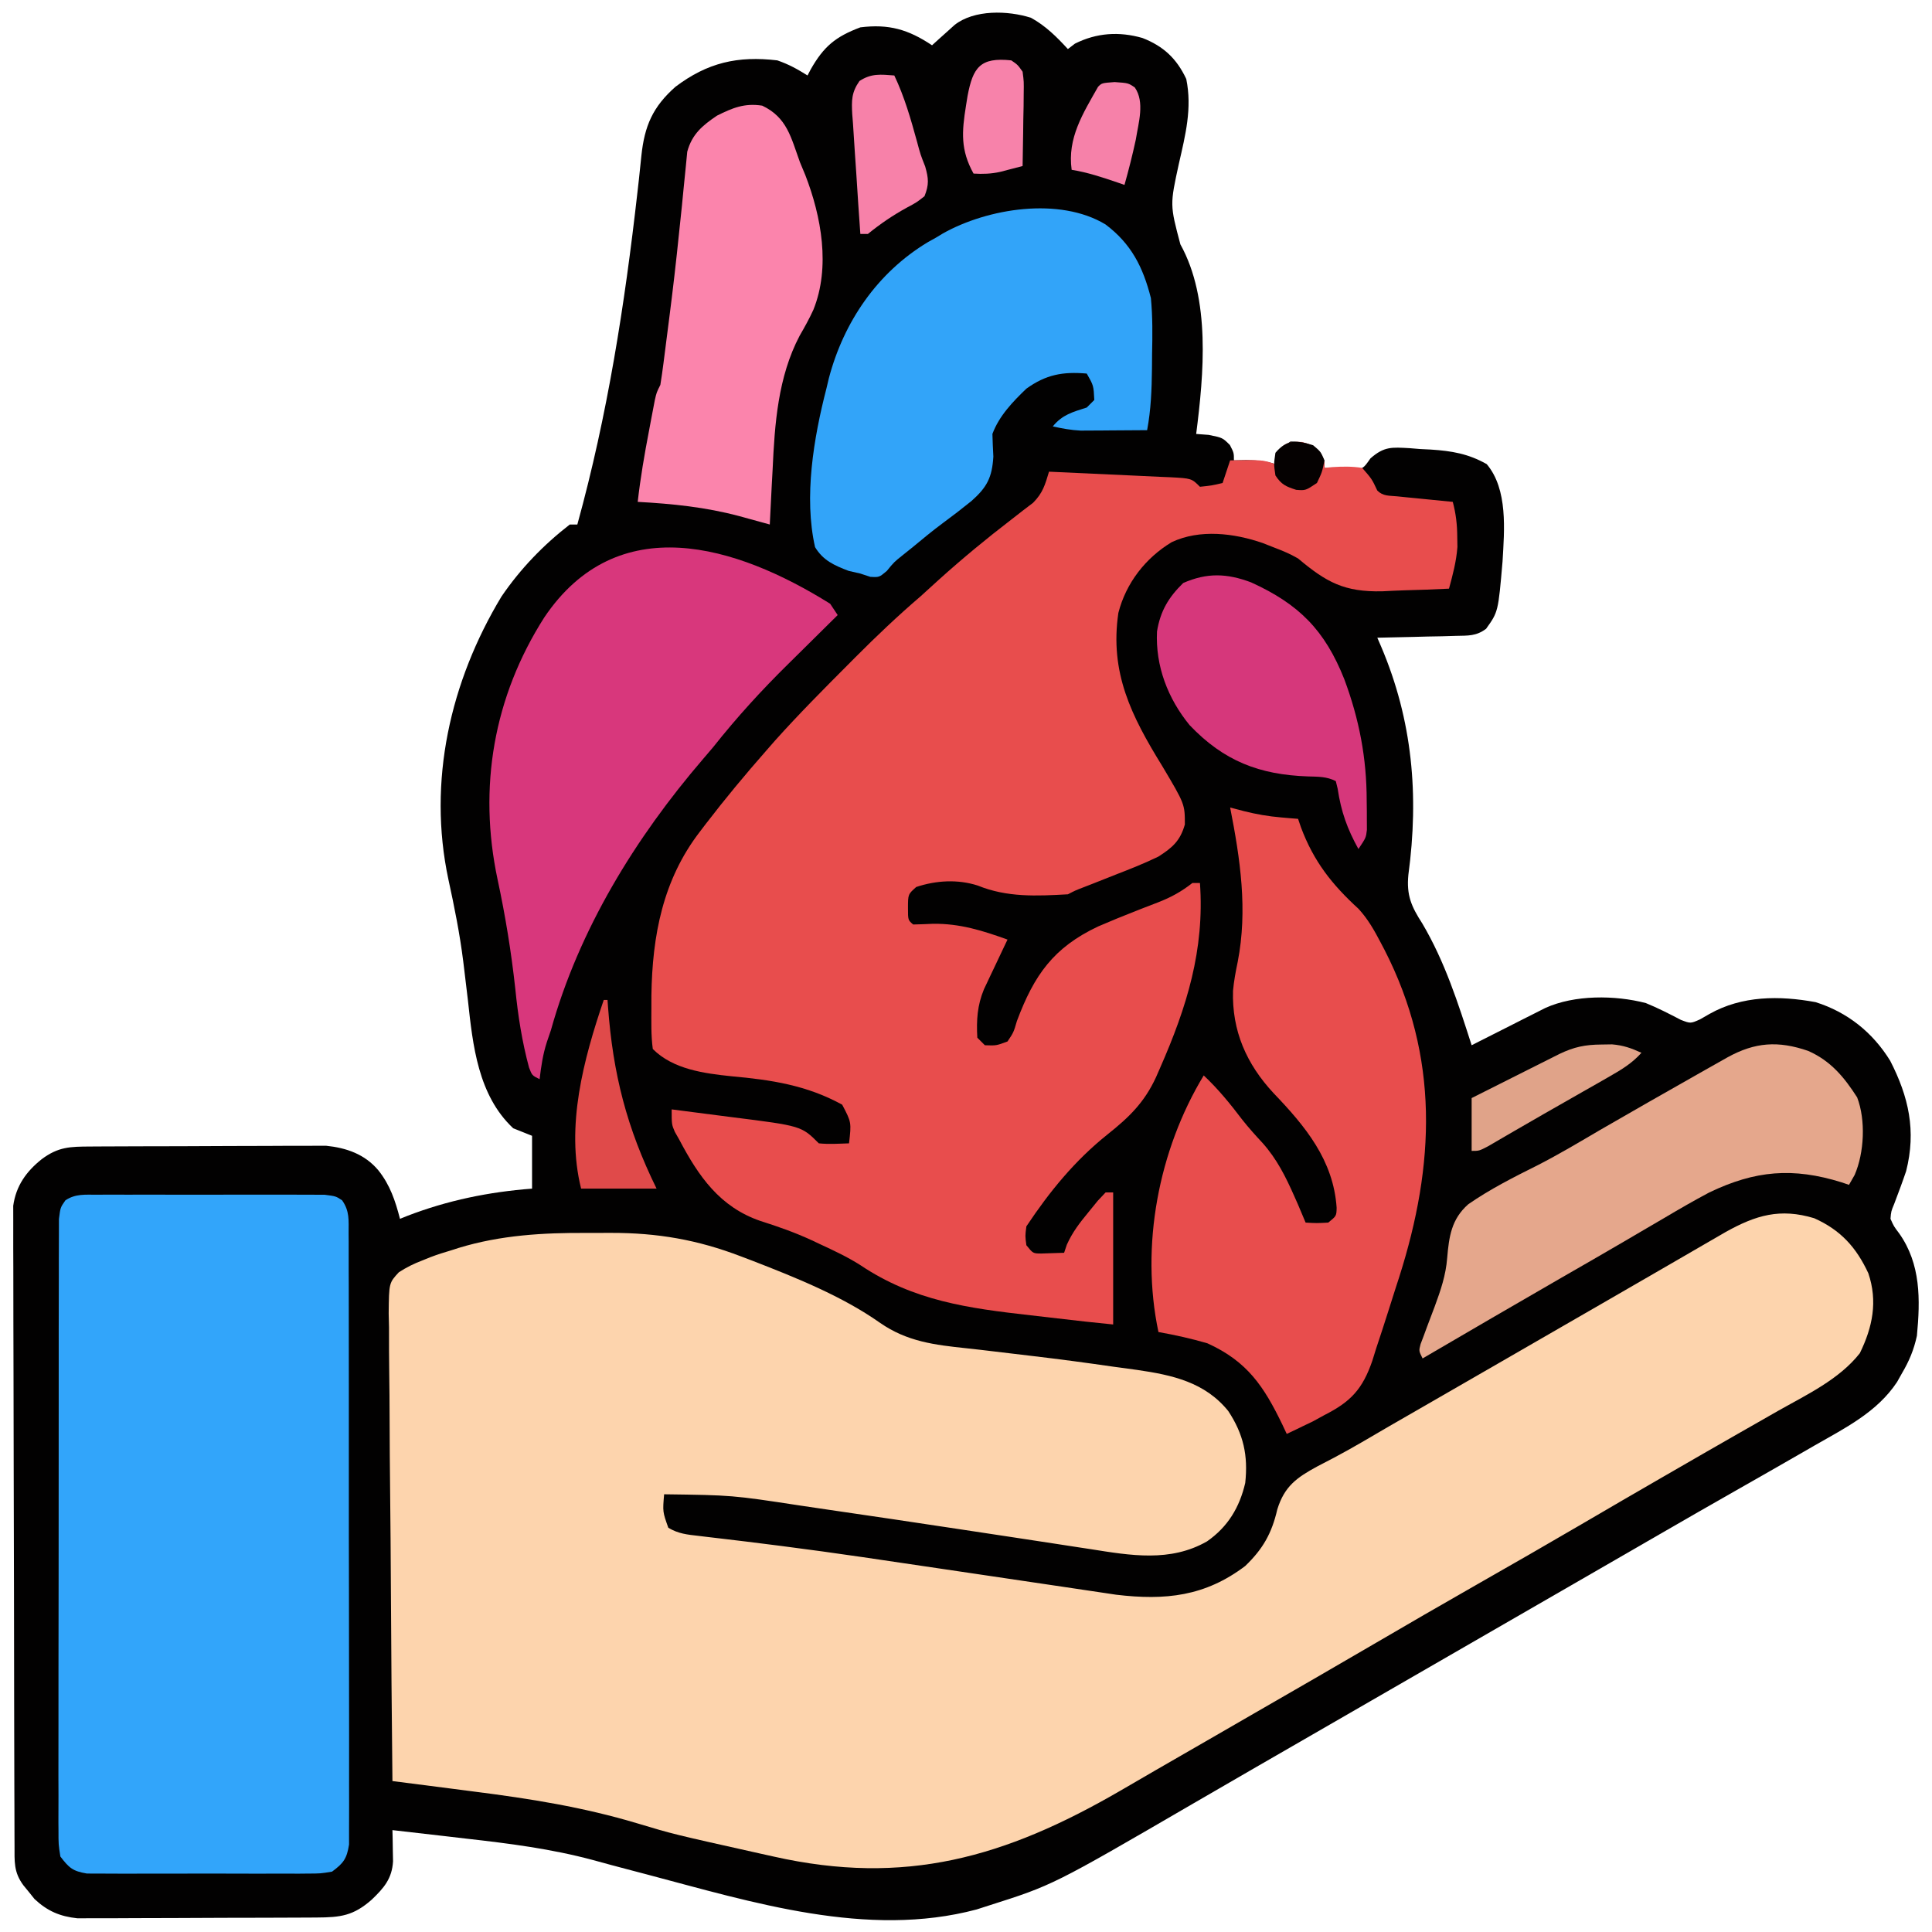 <?xml version="1.0" encoding="UTF-8"?>
<svg version="1.1" xmlns="http://www.w3.org/2000/svg" width="512" height="512">
<path d="M0 0 C3.848 2.111 6.83 5.078 9.766 8.281 C10.384 7.807 11.003 7.332 11.641 6.844 C17.389 3.969 23.334 3.579 29.516 5.344 C35.098 7.517 38.609 10.811 41.141 16.219 C42.73 24.006 40.912 31.056 39.188 38.635 C36.8 49.565 36.8 49.565 39.578 60.031 C47.629 74.558 45.793 94.372 43.766 110.281 C44.859 110.364 45.952 110.446 47.078 110.531 C50.766 111.281 50.766 111.281 52.703 113.219 C53.766 115.281 53.766 115.281 53.766 117.281 C55.374 117.25 55.374 117.25 57.016 117.219 C59.914 117.267 62.052 117.413 64.766 118.281 C64.869 117.662 64.972 117.044 65.078 116.406 C65.766 114.281 65.766 114.281 68.766 112.281 C72.335 112.43 74.121 112.615 76.641 115.219 C77.766 117.281 77.766 117.281 77.766 119.281 C79.326 119.418 80.889 119.514 82.453 119.594 C83.323 119.652 84.193 119.71 85.09 119.77 C88.015 119.524 88.015 119.524 89.949 116.762 C93.599 113.547 95.623 113.801 100.328 114.051 C101.256 114.127 102.184 114.203 103.141 114.281 C104.521 114.349 104.521 114.349 105.93 114.418 C111.479 114.775 115.9 115.527 120.766 118.281 C126.416 124.979 125.437 135.799 124.959 144.026 C123.81 157.423 123.81 157.423 120.594 161.919 C117.945 163.892 115.842 163.716 112.566 163.793 C111.358 163.828 110.149 163.864 108.904 163.9 C107.642 163.923 106.379 163.946 105.078 163.969 C103.804 164.003 102.53 164.037 101.217 164.072 C98.066 164.155 94.916 164.224 91.766 164.281 C92.267 165.44 92.267 165.44 92.778 166.623 C101.096 186.161 102.841 206.004 100 227.113 C99.468 232.546 100.799 235.537 103.703 240.031 C109.689 250.183 113.175 261.104 116.766 272.281 C117.411 271.953 118.057 271.625 118.722 271.287 C121.651 269.802 124.583 268.323 127.516 266.844 C128.531 266.327 129.547 265.811 130.594 265.279 C131.573 264.786 132.553 264.293 133.562 263.785 C134.463 263.33 135.364 262.874 136.292 262.405 C144.033 258.89 154.756 258.976 162.93 261.105 C166.132 262.407 169.152 263.961 172.215 265.559 C174.777 266.545 174.777 266.545 177.301 265.418 C178.135 264.94 178.969 264.461 179.828 263.969 C188.427 259.133 198.303 259.093 207.91 260.859 C216.363 263.52 223.038 268.862 227.688 276.395 C232.594 285.961 234.628 294.957 231.906 305.66 C230.923 308.563 229.854 311.417 228.766 314.281 C227.926 316.308 227.926 316.308 227.766 318.281 C228.657 320.279 228.657 320.279 230.078 322.156 C235.82 330.284 235.676 339.714 234.766 349.281 C233.957 353.02 232.707 355.997 230.766 359.281 C230.349 360.024 229.933 360.766 229.504 361.531 C224.239 369.491 215.836 373.661 207.766 378.281 C206.757 378.863 205.749 379.445 204.709 380.044 C198.839 383.427 192.955 386.788 187.062 390.133 C180.238 394.006 173.435 397.918 166.641 401.844 C165.577 402.458 164.513 403.073 163.417 403.706 C161.272 404.944 159.128 406.183 156.983 407.422 C151.579 410.544 146.172 413.663 140.766 416.781 C138.599 418.031 136.432 419.281 134.266 420.531 C112.599 433.031 90.932 445.531 69.266 458.031 C68.193 458.65 67.119 459.27 66.014 459.907 C63.853 461.154 61.692 462.4 59.531 463.645 C54.021 466.821 48.516 470.006 43.02 473.207 C5.761 494.878 5.761 494.878 -11.234 500.281 C-12.288 500.62 -13.341 500.959 -14.426 501.309 C-43.358 509.012 -73.853 499.406 -101.826 492.02 C-103.23 491.649 -104.635 491.28 -106.041 490.912 C-109.397 490.034 -112.748 489.141 -116.091 488.21 C-127.196 485.23 -138.323 483.814 -149.734 482.531 C-151.637 482.31 -153.539 482.087 -155.441 481.863 C-160.038 481.325 -164.636 480.799 -169.234 480.281 C-169.216 481.036 -169.197 481.791 -169.177 482.569 C-169.155 484.055 -169.155 484.055 -169.133 485.57 C-169.114 486.552 -169.095 487.534 -169.076 488.545 C-169.343 493.153 -171.501 495.62 -174.73 498.715 C-179.581 502.985 -182.966 503.409 -189.273 503.442 C-189.985 503.447 -190.698 503.452 -191.432 503.457 C-193.789 503.472 -196.147 503.479 -198.504 503.484 C-200.144 503.49 -201.785 503.496 -203.425 503.502 C-206.866 503.512 -210.307 503.518 -213.747 503.521 C-218.149 503.527 -222.55 503.551 -226.952 503.579 C-230.341 503.598 -233.731 503.603 -237.12 503.605 C-238.743 503.608 -240.365 503.616 -241.987 503.629 C-244.261 503.646 -246.534 503.644 -248.808 503.638 C-250.1 503.641 -251.392 503.645 -252.724 503.649 C-257.351 503.164 -260.705 501.721 -264.098 498.527 C-264.576 497.931 -265.054 497.334 -265.547 496.719 C-266.038 496.119 -266.529 495.52 -267.035 494.902 C-269.656 491.359 -269.367 488.617 -269.382 484.248 C-269.385 483.515 -269.389 482.783 -269.393 482.028 C-269.404 479.561 -269.408 477.093 -269.411 474.626 C-269.418 472.862 -269.424 471.098 -269.431 469.334 C-269.449 464.532 -269.459 459.731 -269.467 454.929 C-269.473 451.93 -269.479 448.931 -269.485 445.932 C-269.504 436.553 -269.518 427.174 -269.527 417.795 C-269.536 406.962 -269.563 396.129 -269.603 385.296 C-269.633 376.928 -269.648 368.559 -269.651 360.19 C-269.654 355.19 -269.663 350.19 -269.688 345.19 C-269.711 340.485 -269.715 335.78 -269.705 331.076 C-269.705 329.349 -269.711 327.623 -269.725 325.897 C-269.742 323.539 -269.735 321.181 -269.722 318.823 C-269.725 317.504 -269.727 316.184 -269.729 314.825 C-268.993 309.556 -266.299 305.76 -262.172 302.469 C-257.763 299.186 -254.68 299.149 -249.304 299.12 C-248.252 299.113 -248.252 299.113 -247.179 299.105 C-244.859 299.09 -242.539 299.084 -240.219 299.078 C-238.603 299.072 -236.988 299.067 -235.372 299.061 C-231.982 299.05 -228.593 299.045 -225.204 299.041 C-220.872 299.036 -216.54 299.012 -212.208 298.983 C-208.869 298.964 -205.53 298.959 -202.191 298.958 C-200.595 298.955 -198.998 298.947 -197.402 298.933 C-195.162 298.916 -192.923 298.918 -190.683 298.925 C-189.41 298.921 -188.138 298.918 -186.827 298.914 C-181.446 299.464 -176.569 301.142 -172.984 305.406 C-169.869 309.296 -168.47 313.503 -167.234 318.281 C-166.603 318.027 -165.971 317.773 -165.32 317.512 C-154.583 313.381 -143.691 311.149 -132.234 310.281 C-132.234 305.661 -132.234 301.041 -132.234 296.281 C-133.884 295.621 -135.534 294.961 -137.234 294.281 C-146.552 285.533 -147.936 272.335 -149.234 260.344 C-149.554 257.593 -149.886 254.843 -150.223 252.094 C-150.305 251.421 -150.387 250.748 -150.471 250.054 C-151.388 242.73 -152.829 235.553 -154.402 228.348 C-159.952 202.363 -153.935 175.907 -140.34 153.371 C-135.336 146.028 -129.248 139.72 -122.234 134.281 C-121.574 134.281 -120.914 134.281 -120.234 134.281 C-112.219 105.24 -107.682 76.077 -104.297 46.172 C-104.166 45.015 -104.034 43.858 -103.899 42.666 C-103.673 40.616 -103.459 38.564 -103.259 36.511 C-102.423 28.669 -100.269 23.614 -94.234 18.281 C-85.748 11.869 -77.74 10.041 -67.234 11.281 C-64.206 12.327 -61.969 13.566 -59.234 15.281 C-58.815 14.485 -58.815 14.485 -58.387 13.672 C-54.95 7.615 -51.816 4.999 -45.234 2.531 C-37.697 1.589 -32.546 3.073 -26.234 7.281 C-25.42 6.541 -25.42 6.541 -24.59 5.785 C-23.517 4.824 -23.517 4.824 -22.422 3.844 C-21.714 3.206 -21.006 2.568 -20.277 1.91 C-15.108 -2.212 -6.094 -1.96 0 0 Z " fill="#020101" transform="translate(273.234,4.719)"/>
<path d="M0 0 C6.993 3.127 11.133 7.692 14.34 14.582 C16.866 22.048 15.463 28.863 12.086 35.77 C6.596 42.758 -2.072 46.796 -9.664 51.094 C-11.399 52.085 -13.133 53.076 -14.867 54.068 C-16.657 55.091 -18.449 56.112 -20.24 57.132 C-25.81 60.306 -31.362 63.513 -36.914 66.719 C-37.992 67.34 -39.069 67.961 -40.18 68.602 C-47.355 72.741 -54.513 76.911 -61.664 81.094 C-70.934 86.515 -80.247 91.858 -89.578 97.175 C-98.702 102.377 -107.79 107.637 -116.856 112.94 C-127.375 119.091 -137.934 125.174 -148.494 131.256 C-151.798 133.162 -155.101 135.07 -158.402 136.98 C-163.811 140.109 -169.225 143.227 -174.642 146.341 C-177.746 148.131 -180.842 149.936 -183.938 151.742 C-214.439 169.424 -240.927 177.01 -275.789 169.156 C-276.925 168.904 -278.06 168.652 -279.23 168.393 C-302.44 163.212 -302.44 163.212 -311.906 160.359 C-326.23 156.064 -340.353 153.818 -355.16 151.941 C-357.265 151.669 -359.369 151.395 -361.474 151.121 C-366.578 150.458 -371.683 149.804 -376.789 149.156 C-376.976 131.902 -377.117 114.647 -377.204 97.392 C-377.245 89.38 -377.301 81.369 -377.393 73.357 C-377.472 66.374 -377.524 59.392 -377.542 52.408 C-377.552 48.71 -377.577 45.013 -377.635 41.316 C-377.699 37.188 -377.701 33.062 -377.697 28.933 C-377.726 27.707 -377.755 26.482 -377.784 25.219 C-377.706 17.145 -377.706 17.145 -375.081 14.313 C-373.016 12.981 -371.084 12.026 -368.789 11.156 C-367.773 10.745 -367.773 10.745 -366.736 10.326 C-364.878 9.611 -363.011 9.031 -361.102 8.469 C-360.483 8.27 -359.865 8.07 -359.229 7.865 C-348.132 4.477 -336.837 3.827 -325.313 3.896 C-323.159 3.906 -321.006 3.896 -318.852 3.883 C-306.553 3.867 -295.982 5.692 -284.477 10.094 C-283.448 10.483 -282.42 10.873 -281.361 11.275 C-269.941 15.713 -257.618 20.634 -247.554 27.733 C-240.398 32.696 -233.117 33.57 -224.677 34.459 C-222.178 34.724 -219.685 35.018 -217.19 35.32 C-213.753 35.737 -210.315 36.145 -206.876 36.547 C-199.789 37.386 -192.718 38.328 -185.656 39.354 C-183.597 39.648 -181.536 39.921 -179.474 40.194 C-170.084 41.559 -161.484 43.437 -155.289 51.094 C-151.245 57.217 -150 62.896 -150.789 70.156 C-152.307 76.668 -155.402 81.796 -160.914 85.637 C-170.646 91.205 -181.157 89.379 -191.805 87.688 C-192.835 87.531 -193.865 87.375 -194.927 87.215 C-197.144 86.878 -199.361 86.537 -201.577 86.193 C-205.102 85.647 -208.628 85.112 -212.154 84.58 C-217.134 83.829 -222.113 83.076 -227.092 82.32 C-238.599 80.577 -250.111 78.865 -261.629 77.191 C-264.046 76.838 -266.464 76.481 -268.88 76.119 C-286.75 73.395 -286.75 73.395 -304.789 73.156 C-305.186 77.787 -305.186 77.787 -303.677 82.029 C-300.998 83.629 -298.676 83.838 -295.574 84.191 C-294.92 84.271 -294.265 84.35 -293.591 84.432 C-292.13 84.61 -290.668 84.781 -289.206 84.948 C-285.002 85.431 -280.804 85.962 -276.605 86.492 C-275.65 86.612 -274.694 86.732 -273.709 86.856 C-259.303 88.694 -244.945 90.873 -230.58 93.004 C-228.302 93.342 -226.023 93.679 -223.745 94.017 C-223.004 94.126 -222.264 94.236 -221.501 94.349 C-220.767 94.457 -220.033 94.566 -219.278 94.678 C-215.109 95.295 -210.94 95.913 -206.772 96.533 C-204.312 96.898 -201.852 97.262 -199.392 97.625 C-196.925 97.989 -194.458 98.357 -191.992 98.729 C-190.77 98.91 -189.547 99.092 -188.287 99.279 C-187.202 99.441 -186.117 99.604 -184.999 99.772 C-171.966 101.332 -161.401 100.206 -150.789 92.156 C-146.075 87.622 -143.758 83.502 -142.289 77.156 C-140.389 71.014 -137.113 68.721 -131.724 65.788 C-130.257 65.015 -128.787 64.25 -127.314 63.491 C-122.28 60.83 -117.396 57.897 -112.477 55.031 C-110.211 53.725 -107.944 52.42 -105.676 51.117 C-99.043 47.303 -92.416 43.481 -85.789 39.656 C-83.622 38.406 -81.456 37.156 -79.289 35.906 C-78.217 35.288 -77.144 34.669 -76.039 34.031 C-72.789 32.156 -69.539 30.281 -66.289 28.406 C-64.678 27.477 -64.678 27.477 -63.034 26.528 C-60.884 25.288 -58.734 24.048 -56.583 22.808 C-51.52 19.888 -46.458 16.966 -41.401 14.036 C-39.021 12.657 -36.64 11.279 -34.258 9.902 C-32.584 8.932 -30.911 7.961 -29.238 6.99 C-27.709 6.106 -27.709 6.106 -26.148 5.203 C-25.256 4.686 -24.364 4.169 -23.444 3.636 C-15.47 -0.807 -9.04 -2.735 0 0 Z " fill="#FDD4AD" transform="translate(480.789,322.844)"/>
<path d="M0 0 C3 0.875 3 0.875 4.875 2.812 C6 4.875 6 4.875 6 6.875 C7.013 6.771 7.013 6.771 8.047 6.664 C10.805 6.497 13.268 6.442 16 6.875 C18.562 9.812 18.562 9.812 20 12.875 C21.537 14.412 23.118 14.198 25.254 14.41 C26.108 14.497 26.962 14.584 27.842 14.674 C28.74 14.761 29.637 14.848 30.562 14.938 C31.464 15.028 32.366 15.119 33.295 15.213 C35.53 15.438 37.765 15.658 40 15.875 C40.84 19.038 41.164 21.843 41.188 25.125 C41.202 26.017 41.216 26.909 41.23 27.828 C40.938 31.69 40.014 35.138 39 38.875 C35.072 39.075 31.146 39.219 27.214 39.314 C25.233 39.374 23.254 39.475 21.275 39.578 C11.243 39.781 6.536 37.209 -1 30.875 C-3.131 29.635 -5.119 28.822 -7.438 27.938 C-8.89 27.367 -8.89 27.367 -10.371 26.785 C-17.935 24.166 -27.058 23.04 -34.5 26.562 C-41.436 30.75 -46.589 37.375 -48.617 45.281 C-50.959 61.149 -45.156 72.651 -37 85.875 C-31 95.968 -31 95.968 -31 101.375 C-32.248 105.742 -34.302 107.498 -38 109.875 C-41.674 111.662 -45.441 113.152 -49.25 114.625 C-51.234 115.411 -53.219 116.198 -55.203 116.984 C-56.076 117.324 -56.949 117.664 -57.849 118.015 C-60.001 118.841 -60.001 118.841 -62 119.875 C-70.265 120.342 -78.122 120.726 -85.883 117.555 C-91.206 115.846 -96.943 116.189 -102.188 117.938 C-104.369 119.879 -104.369 119.879 -104.375 123.5 C-104.374 126.709 -104.374 126.709 -103 127.875 C-101.249 127.842 -99.499 127.772 -97.75 127.688 C-90.653 127.594 -84.623 129.482 -78 131.875 C-78.494 132.911 -78.987 133.948 -79.496 135.016 C-80.143 136.385 -80.791 137.755 -81.438 139.125 C-81.926 140.148 -81.926 140.148 -82.424 141.191 C-82.736 141.855 -83.049 142.519 -83.371 143.203 C-83.659 143.811 -83.947 144.418 -84.244 145.044 C-86.017 149.338 -86.258 153.231 -86 157.875 C-85.34 158.535 -84.68 159.195 -84 159.875 C-80.973 159.984 -80.973 159.984 -78 158.875 C-76.395 156.486 -76.395 156.486 -75.5 153.438 C-70.939 141.259 -65.801 133.955 -53.938 128.375 C-50.684 126.962 -47.402 125.633 -44.102 124.336 C-43.433 124.072 -42.764 123.809 -42.074 123.537 C-40.761 123.023 -39.446 122.517 -38.127 122.018 C-34.659 120.675 -31.916 119.162 -29 116.875 C-28.34 116.875 -27.68 116.875 -27 116.875 C-25.748 134.57 -30.483 149.773 -37.562 165.875 C-38.108 167.121 -38.108 167.121 -38.664 168.392 C-41.738 175.041 -45.774 178.965 -51.505 183.516 C-60.192 190.469 -66.838 198.632 -73 207.875 C-73.333 210.417 -73.333 210.417 -73 212.875 C-71.239 215.058 -71.239 215.058 -69.055 215.07 C-67.036 215.005 -65.018 214.94 -63 214.875 C-62.763 214.17 -62.526 213.465 -62.281 212.738 C-60.775 209.372 -58.844 206.905 -56.5 204.062 C-55.706 203.087 -54.912 202.111 -54.094 201.105 C-53.403 200.369 -52.712 199.633 -52 198.875 C-51.34 198.875 -50.68 198.875 -50 198.875 C-50 210.425 -50 221.975 -50 233.875 C-54.928 233.387 -59.835 232.86 -64.75 232.264 C-67.099 231.983 -69.45 231.713 -71.801 231.451 C-88.405 229.576 -102.859 227.641 -117.021 218.133 C-120.442 215.958 -124.077 214.265 -127.75 212.562 C-128.451 212.232 -129.151 211.902 -129.873 211.561 C-134.342 209.499 -138.808 207.918 -143.5 206.438 C-154.255 202.737 -159.863 194.628 -165 184.875 C-165.383 184.201 -165.766 183.527 -166.16 182.832 C-167 180.875 -167 180.875 -167 176.875 C-163.015 177.377 -159.031 177.893 -155.049 178.419 C-153.698 178.596 -152.346 178.77 -150.994 178.94 C-132.62 181.255 -132.62 181.255 -128 185.875 C-125.312 186.145 -122.709 185.962 -120 185.875 C-119.355 180.309 -119.355 180.309 -121.812 175.625 C-131.219 170.461 -140.585 169.052 -151.127 168.098 C-158.405 167.338 -166.609 166.266 -172 160.875 C-172.494 157.254 -172.38 153.588 -172.375 149.938 C-172.374 148.863 -172.373 147.789 -172.372 146.682 C-172.141 130.811 -169.338 115.999 -159.5 103.25 C-158.705 102.207 -158.705 102.207 -157.895 101.144 C-152.814 94.53 -147.507 88.136 -142 81.875 C-141.221 80.984 -140.443 80.094 -139.641 79.176 C-133.274 72.069 -126.547 65.318 -119.812 58.562 C-119.339 58.086 -118.865 57.61 -118.378 57.119 C-112.76 51.478 -107.047 46.051 -101 40.875 C-99.392 39.421 -97.788 37.963 -96.188 36.5 C-89.988 30.908 -83.554 25.601 -76.93 20.52 C-75.942 19.75 -74.955 18.98 -73.938 18.188 C-73.039 17.503 -72.141 16.819 -71.215 16.113 C-68.63 13.501 -68.047 11.35 -67 7.875 C-61.624 8.111 -56.249 8.36 -50.875 8.62 C-49.045 8.706 -47.216 8.79 -45.386 8.87 C-42.76 8.985 -40.134 9.112 -37.508 9.242 C-36.687 9.276 -35.866 9.309 -35.02 9.343 C-29.228 9.647 -29.228 9.647 -27 11.875 C-23.901 11.553 -23.901 11.553 -21 10.875 C-20.34 8.895 -19.68 6.915 -19 4.875 C-10.429 4.732 -10.429 4.732 -7 5.875 C-6.845 4.947 -6.845 4.947 -6.688 4 C-5.514 0.373 -3.612 -0.15 0 0 Z " fill="#E84D4D" transform="translate(345,117.125)"/>
<path d="M0 0 C1.018 -0.008 1.018 -0.008 2.056 -0.016 C4.298 -0.029 6.539 -0.02 8.781 -0.01 C10.339 -0.012 11.897 -0.015 13.455 -0.019 C16.72 -0.023 19.985 -0.017 23.25 -0.003 C27.437 0.014 31.623 0.004 35.81 -0.014 C39.027 -0.024 42.244 -0.021 45.461 -0.013 C47.004 -0.011 48.548 -0.014 50.092 -0.021 C52.249 -0.028 54.405 -0.017 56.562 0 C57.79 0.002 59.018 0.005 60.283 0.007 C63.281 0.388 63.281 0.388 64.944 1.483 C66.966 4.364 66.662 6.76 66.669 10.252 C66.674 10.954 66.68 11.656 66.685 12.379 C66.7 14.738 66.692 17.096 66.685 19.454 C66.691 21.143 66.698 22.831 66.706 24.52 C66.724 29.111 66.723 33.702 66.717 38.292 C66.714 42.122 66.72 45.952 66.726 49.781 C66.74 58.815 66.739 67.848 66.727 76.881 C66.716 86.207 66.73 95.532 66.757 104.857 C66.779 112.858 66.785 120.859 66.78 128.86 C66.776 133.641 66.779 138.422 66.796 143.203 C66.811 147.699 66.807 152.194 66.789 156.69 C66.785 158.341 66.788 159.992 66.798 161.643 C66.812 163.895 66.8 166.146 66.782 168.398 C66.782 170.289 66.782 170.289 66.782 172.218 C66.19 175.967 65.302 177.156 62.281 179.388 C59.246 179.896 59.246 179.896 55.648 179.906 C54.991 179.913 54.334 179.92 53.656 179.927 C51.489 179.945 49.323 179.933 47.156 179.919 C45.647 179.922 44.138 179.926 42.628 179.931 C39.468 179.937 36.307 179.928 33.146 179.91 C29.098 179.887 25.05 179.9 21.001 179.924 C17.885 179.938 14.769 179.934 11.653 179.923 C10.161 179.921 8.668 179.924 7.175 179.933 C5.088 179.944 3.002 179.928 0.914 179.906 C-0.867 179.901 -0.867 179.901 -2.683 179.896 C-6.459 179.264 -7.409 178.405 -9.719 175.388 C-10.219 172.218 -10.219 172.218 -10.22 168.398 C-10.225 167.694 -10.231 166.99 -10.237 166.265 C-10.25 163.907 -10.235 161.55 -10.22 159.193 C-10.224 157.502 -10.23 155.812 -10.237 154.122 C-10.251 149.531 -10.24 144.94 -10.223 140.35 C-10.209 135.549 -10.216 130.748 -10.219 125.948 C-10.222 117.887 -10.208 109.826 -10.185 101.765 C-10.159 92.439 -10.157 83.113 -10.169 73.787 C-10.179 64.822 -10.173 55.857 -10.159 46.892 C-10.153 43.074 -10.153 39.255 -10.158 35.437 C-10.163 30.943 -10.153 26.449 -10.131 21.955 C-10.126 20.304 -10.125 18.652 -10.13 17.001 C-10.136 14.751 -10.124 12.502 -10.106 10.252 C-10.104 8.991 -10.102 7.731 -10.099 6.432 C-9.719 3.388 -9.719 3.388 -8.382 1.483 C-5.686 -0.292 -3.186 0.006 0 0 Z " fill="#32A5FA" transform="translate(25.719,316.612)"/>
<path d="M0 0 C1.207 0.317 2.413 0.634 3.656 0.961 C6.941 1.782 10.12 2.343 13.5 2.625 C14.356 2.7 15.212 2.775 16.094 2.852 C16.723 2.901 17.352 2.95 18 3 C18.257 3.75 18.513 4.5 18.777 5.273 C22.146 14.278 26.979 20.412 34.035 26.859 C36.514 29.56 38.187 32.525 39.875 35.75 C40.219 36.404 40.562 37.058 40.917 37.732 C55.475 66.144 54.309 94.617 44.793 124.473 C44.507 125.352 44.222 126.231 43.927 127.137 C43.27 129.166 42.626 131.198 41.991 133.234 C40.924 136.626 39.811 140.001 38.688 143.375 C38.357 144.439 38.027 145.503 37.687 146.599 C35.109 154.082 32.032 157.438 25 161 C23.988 161.554 22.976 162.109 21.934 162.68 C21.11 163.074 20.286 163.469 19.438 163.875 C18.591 164.285 17.744 164.695 16.871 165.117 C16.254 165.409 15.636 165.7 15 166 C14.625 165.203 14.25 164.407 13.863 163.586 C8.951 153.414 4.572 146.804 -6 142 C-10.293 140.735 -14.596 139.787 -19 139 C-23.824 116.192 -18.988 90.804 -7 71 C-3.164 74.603 -0.008 78.49 3.172 82.68 C4.9 84.873 6.724 86.895 8.625 88.938 C12.399 93.186 14.713 97.831 17 103 C17.321 103.723 17.642 104.446 17.973 105.191 C18.666 106.787 19.336 108.392 20 110 C22.917 110.167 22.917 110.167 26 110 C28.174 108.24 28.174 108.24 28.223 106.074 C27.375 93.438 19.913 84.467 11.523 75.711 C4.332 67.986 0.453 59.201 0.762 48.574 C1.003 45.967 1.461 43.499 2 40.938 C4.694 27.137 2.677 13.622 0 0 Z " fill="#E84D4D" transform="translate(326,214)"/>
<path d="M0 0 C0.99 1.485 0.99 1.485 2 3 C1.32 3.669 0.64 4.339 -0.06 5.029 C-2.632 7.564 -5.197 10.106 -7.76 12.65 C-8.86 13.74 -9.963 14.829 -11.067 15.916 C-18.213 22.951 -24.77 30.13 -31 38 C-31.875 39.04 -32.755 40.075 -33.645 41.102 C-51.601 62.002 -66.569 86.329 -74 113 C-74.351 114.03 -74.701 115.06 -75.062 116.121 C-76.129 119.397 -76.59 122.585 -77 126 C-79 125 -79 125 -79.801 122.916 C-81.665 115.98 -82.722 109.2 -83.438 102.062 C-84.508 92.27 -86.068 82.711 -88.133 73.082 C-93.333 48.675 -89.188 24.675 -75.755 3.614 C-56.347 -25.179 -24.951 -15.595 0 0 Z " fill="#D8377C" transform="translate(220,160)"/>
<path d="M0 0 C6.833 5.124 9.963 11.302 12.047 19.535 C12.52 24.488 12.473 29.377 12.359 34.348 C12.35 35.631 12.34 36.914 12.33 38.236 C12.264 43.79 12.071 49.065 11.047 54.535 C7.818 54.564 4.589 54.582 1.359 54.598 C-0.009 54.61 -0.009 54.61 -1.404 54.623 C-2.291 54.626 -3.177 54.629 -4.09 54.633 C-4.902 54.638 -5.713 54.643 -6.55 54.649 C-9.102 54.528 -11.463 54.095 -13.953 53.535 C-11.406 50.422 -8.71 49.734 -4.953 48.535 C-3.963 47.545 -3.963 47.545 -2.953 46.535 C-3.141 42.71 -3.141 42.71 -4.953 39.535 C-11.278 38.98 -15.745 39.793 -20.953 43.535 C-24.575 47.008 -28.184 50.771 -29.953 55.535 C-29.898 57.536 -29.811 59.536 -29.703 61.535 C-30.042 67.13 -31.425 69.674 -35.47 73.277 C-37.965 75.302 -40.501 77.257 -43.092 79.158 C-45.836 81.189 -48.447 83.359 -51.078 85.535 C-51.926 86.216 -52.775 86.896 -53.648 87.598 C-56.015 89.482 -56.015 89.482 -57.945 91.848 C-59.953 93.535 -59.953 93.535 -62.309 93.406 C-63.618 92.975 -63.618 92.975 -64.953 92.535 C-65.981 92.299 -67.008 92.063 -68.066 91.82 C-71.884 90.361 -74.811 89.07 -76.953 85.535 C-79.963 72.268 -77.321 56.57 -73.953 43.535 C-73.737 42.623 -73.52 41.71 -73.297 40.77 C-69.34 25.791 -60.433 12.751 -47.051 4.703 C-46.359 4.318 -45.666 3.932 -44.953 3.535 C-44.333 3.16 -43.713 2.785 -43.074 2.398 C-31.175 -4.284 -12.173 -7.333 0 0 Z " fill="#32A4F9" transform="translate(292.953,59.465)"/>
<path d="M0 0 C5.949 2.623 9.534 6.941 12.98 12.324 C15.281 18.341 14.867 26.979 12.312 32.875 C11.818 33.741 11.322 34.608 10.812 35.5 C10.181 35.283 9.549 35.067 8.898 34.844 C-4.078 30.805 -14.038 31.681 -26.188 37.5 C-30.302 39.674 -34.31 42.004 -38.312 44.375 C-40.02 45.373 -41.727 46.372 -43.435 47.37 C-45.192 48.397 -46.948 49.428 -48.703 50.459 C-54.219 53.696 -59.769 56.874 -65.312 60.062 C-77.631 67.163 -89.914 74.322 -102.188 81.5 C-103.188 79.5 -103.188 79.5 -102.722 77.707 C-102.449 76.988 -102.176 76.268 -101.895 75.527 C-101.597 74.719 -101.3 73.91 -100.994 73.077 C-100.321 71.29 -99.646 69.505 -98.969 67.72 C-97.388 63.419 -96.029 59.473 -95.672 54.887 C-95.184 49.199 -94.553 44.588 -90.092 40.65 C-84.261 36.591 -77.952 33.429 -71.609 30.253 C-65.985 27.371 -60.572 24.137 -55.125 20.938 C-46.545 15.979 -37.937 11.068 -29.312 6.188 C-28.349 5.642 -27.386 5.097 -26.394 4.535 C-25.504 4.032 -24.613 3.53 -23.695 3.012 C-22.918 2.573 -22.141 2.134 -21.34 1.682 C-14.085 -2.302 -7.969 -2.75 0 0 Z " fill="#E5A78C" transform="translate(479.188,278.5)"/>
<path d="M0 0 C6.618 3.15 7.618 8.464 10 15 C10.471 16.129 10.941 17.258 11.426 18.422 C15.681 29.403 18.106 42.792 13.562 54.082 C12.465 56.477 11.251 58.67 9.922 60.957 C4.16 71.896 3.3 84.341 2.75 96.438 C2.673 97.863 2.595 99.288 2.516 100.713 C2.327 104.141 2.158 107.57 2 111 C1.262 110.796 0.524 110.593 -0.237 110.383 C-1.215 110.115 -2.192 109.847 -3.199 109.57 C-4.164 109.305 -5.129 109.04 -6.124 108.766 C-15.05 106.389 -23.78 105.505 -33 105 C-32.282 98.645 -31.207 92.404 -30 86.125 C-29.822 85.176 -29.644 84.228 -29.461 83.25 C-29.288 82.345 -29.115 81.44 -28.938 80.508 C-28.704 79.28 -28.704 79.28 -28.465 78.028 C-28 76 -28 76 -27 74 C-26.684 72.079 -26.415 70.15 -26.168 68.219 C-26.011 67 -25.855 65.781 -25.694 64.525 C-25.611 63.87 -25.529 63.215 -25.444 62.54 C-25.185 60.482 -24.919 58.426 -24.652 56.37 C-23.675 48.773 -22.796 41.174 -22.023 33.555 C-21.781 31.245 -21.537 28.936 -21.293 26.627 C-21.14 25.133 -20.995 23.637 -20.858 22.141 C-20.666 20.037 -20.447 17.937 -20.223 15.836 C-20.107 14.635 -19.991 13.434 -19.871 12.197 C-18.61 7.571 -15.871 5.258 -11.973 2.637 C-7.852 0.589 -4.701 -0.731 0 0 Z " fill="#FB84AC" transform="translate(202,28)"/>
<path d="M0 0 C12.741 5.789 19.568 12.719 24.714 25.676 C28.674 36.312 30.636 46.546 30.645 57.859 C30.657 58.761 30.669 59.663 30.682 60.592 C30.684 61.457 30.686 62.323 30.688 63.215 C30.692 63.999 30.696 64.783 30.7 65.591 C30.457 67.672 30.457 67.672 28.457 70.672 C25.481 65.315 23.857 60.741 22.949 54.676 C22.787 54.014 22.624 53.353 22.457 52.672 C19.985 51.436 17.823 51.518 15.1 51.433 C2.202 50.989 -7.229 47.361 -16.297 37.828 C-22.055 30.785 -25.362 22.17 -24.926 13.027 C-24.047 7.62 -21.87 3.967 -17.98 0.172 C-11.671 -2.581 -6.444 -2.416 0 0 Z " fill="#D6377B" transform="translate(331.543,154.328)"/>
<path d="M0 0 C2.707 5.685 4.366 11.533 6.035 17.598 C6.943 20.984 6.943 20.984 8.184 24.121 C9.094 27.332 9.233 28.902 8 32 C5.891 33.66 5.891 33.66 3.25 35.062 C-0.477 37.123 -3.69 39.31 -7 42 C-7.66 42 -8.32 42 -9 42 C-9.385 36.663 -9.742 31.325 -10.074 25.984 C-10.191 24.168 -10.315 22.352 -10.447 20.537 C-10.636 17.927 -10.797 15.316 -10.953 12.703 C-11.018 11.893 -11.082 11.082 -11.148 10.247 C-11.341 6.615 -11.351 4.503 -9.237 1.472 C-6.113 -0.584 -3.653 -0.281 0 0 Z " fill="#F781A9" transform="translate(237,20)"/>
<path d="M0 0 C1.404 -0.021 1.404 -0.021 2.836 -0.043 C5.786 0.201 7.949 0.956 10.625 2.188 C8.133 4.975 5.373 6.634 2.137 8.48 C0.497 9.421 0.497 9.421 -1.176 10.381 C-2.346 11.046 -3.517 11.71 -4.688 12.375 C-5.873 13.052 -7.058 13.729 -8.242 14.406 C-10.566 15.735 -12.891 17.06 -15.217 18.385 C-17.864 19.896 -20.503 21.418 -23.137 22.953 C-23.787 23.331 -24.437 23.708 -25.106 24.097 C-26.749 25.052 -28.39 26.008 -30.031 26.965 C-32.375 28.188 -32.375 28.188 -34.375 28.188 C-34.375 23.567 -34.375 18.948 -34.375 14.188 C-30.728 12.353 -27.081 10.519 -23.431 8.688 C-22.19 8.065 -20.95 7.442 -19.71 6.817 C-17.926 5.919 -16.141 5.024 -14.355 4.129 C-13.282 3.59 -12.208 3.05 -11.102 2.494 C-7.207 0.628 -4.282 0.029 0 0 Z " fill="#E0A389" transform="translate(424.375,276.812)"/>
<path d="M0 0 C0.33 0 0.66 0 1 0 C1.04 0.563 1.079 1.126 1.12 1.706 C2.441 19.617 6.076 33.847 14 50 C7.4 50 0.8 50 -6 50 C-10.138 33.447 -5.34 15.694 0 0 Z " fill="#E04A4A" transform="translate(160,265)"/>
<path d="M0 0 C1.7 1.163 1.7 1.163 3 3 C3.341 5.635 3.341 5.635 3.293 8.762 C3.283 9.88 3.274 10.998 3.264 12.15 C3.239 13.318 3.213 14.485 3.188 15.688 C3.167 17.456 3.167 17.456 3.146 19.26 C3.111 22.174 3.062 25.087 3 28 C1.742 28.327 0.484 28.655 -0.812 28.992 C-1.52 29.176 -2.228 29.361 -2.957 29.55 C-5.345 30.076 -7.563 30.152 -10 30 C-13.479 23.737 -13.122 18.965 -12 12 C-11.862 11.141 -11.724 10.283 -11.582 9.398 C-10.151 1.89 -8.262 -0.885 0 0 Z " fill="#F782AA" transform="translate(268,16)"/>
<path d="M0 0 C3.625 0.25 3.625 0.25 5.359 1.426 C8.063 5.323 6.32 10.816 5.625 15.25 C4.753 19.289 3.746 23.273 2.625 27.25 C2.033 27.045 1.442 26.84 0.832 26.629 C-3.212 25.25 -7.144 23.932 -11.375 23.25 C-12.551 14.853 -8.384 8.335 -4.375 1.25 C-3.375 0.25 -3.375 0.25 0 0 Z " fill="#F681A9" transform="translate(295.375,21.75)"/>
<path d="M0 0 C2 1.688 2 1.688 3 4 C2.375 7.125 2.375 7.125 1 10 C-2 12 -2 12 -4.5 11.812 C-7.263 10.914 -8.409 10.428 -10 8 C-10.438 5 -10.438 5 -10 2 C-6.968 -1.615 -4.314 -1.377 0 0 Z " fill="#050101" transform="translate(348,118)"/>
</svg>
